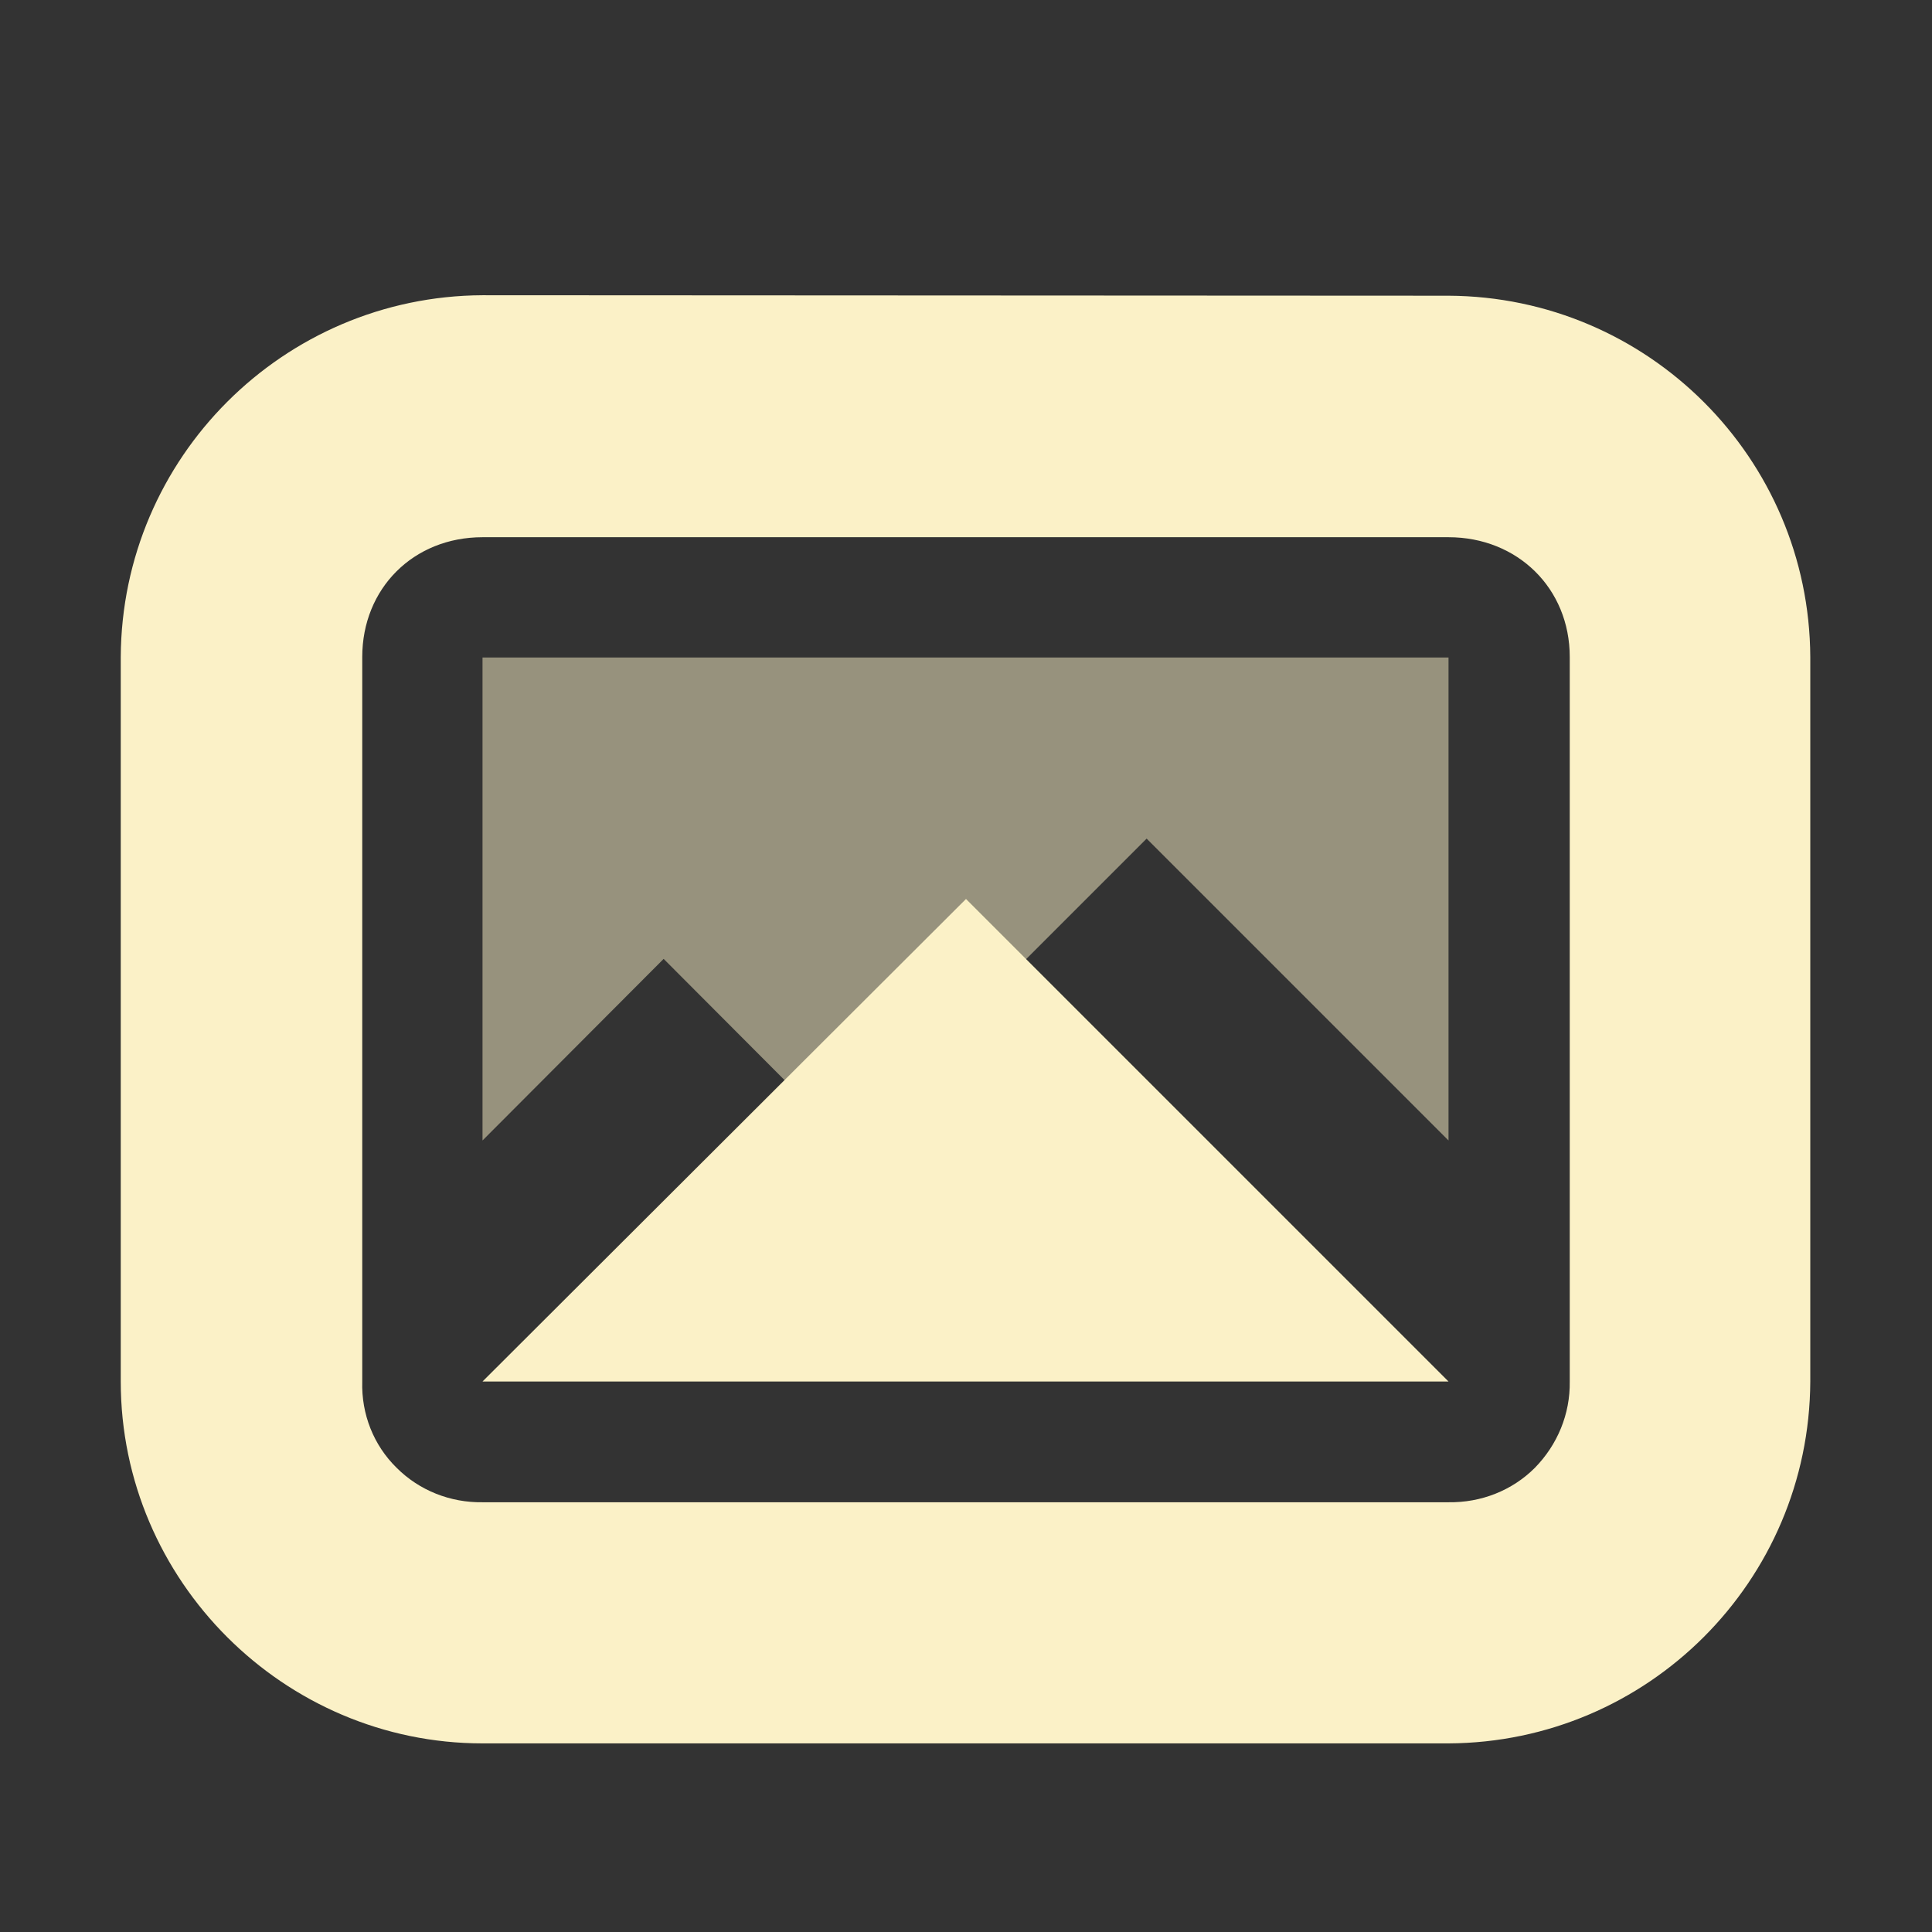 <?xml version="1.0" encoding="UTF-8"?>
<svg xmlns="http://www.w3.org/2000/svg" xmlns:xlink="http://www.w3.org/1999/xlink" width="16" height="16" viewBox="0 0 16 16">
<rect x="0" y="0" width="16" height="16" fill="#333333" stroke="none"/>
<defs>
<filter id="filter-remove-color" x="0%" y="0%" width="100%" height="100%">
<feColorMatrix color-interpolation-filters="sRGB" values="0 0 0 0 1 0 0 0 0 1 0 0 0 0 1 0 0 0 1 0" />
</filter>
<mask id="mask-0">
<g filter="url(#filter-remove-color)">
<rect x="-1.6" y="-1.6" width="19.2" height="19.2" fill="rgb(0%, 0%, 0%)" fill-opacity="0.5"/>
</g>
</mask>
<clipPath id="clip-0">
<rect x="0" y="0" width="16" height="16"/>
</clipPath>
<g id="source-7" clip-path="url(#clip-0)">
<path fill-rule="nonzero" fill="rgb(98.431%, 94.51%, 78.039%)" fill-opacity="1" d="M 3.996 5.445 L 3.996 9.445 L 5.496 7.941 L 6.996 9.445 L 9.496 6.945 L 11.996 9.445 L 11.996 5.445 Z M 3.996 5.445 "/>
</g>
</defs>
<path fill-rule="nonzero" fill="rgb(98.431%, 94.51%, 78.039%)" fill-opacity="1" d="M 3.996 2.445 C 2.348 2.453 1.008 3.789 1 5.441 L 1 11.441 C 1 13.09 2.352 14.438 3.996 14.438 L 11.996 14.438 C 13.648 14.43 14.984 13.094 14.992 11.441 L 14.992 5.441 C 14.984 3.793 13.648 2.457 11.996 2.449 Z M 3.996 4.449 L 11.996 4.449 C 12.566 4.449 13 4.871 13 5.441 L 13 11.441 C 13.004 11.711 12.898 11.965 12.711 12.156 C 12.523 12.344 12.266 12.445 11.996 12.441 L 3.996 12.441 C 3.73 12.445 3.473 12.344 3.285 12.156 C 3.094 11.969 2.992 11.711 3 11.441 L 3 5.441 C 3 4.875 3.422 4.449 3.996 4.449 Z M 3.996 4.449 "/>
<g mask="url(#mask-0)">
<use xlink:href="#source-7"/>
</g>
<path fill-rule="nonzero" fill="rgb(98.431%, 94.51%, 78.039%)" fill-opacity="1" d="M 8 7.445 L 11.996 11.441 L 3.996 11.441 Z M 8 7.445 "/>
</svg>
